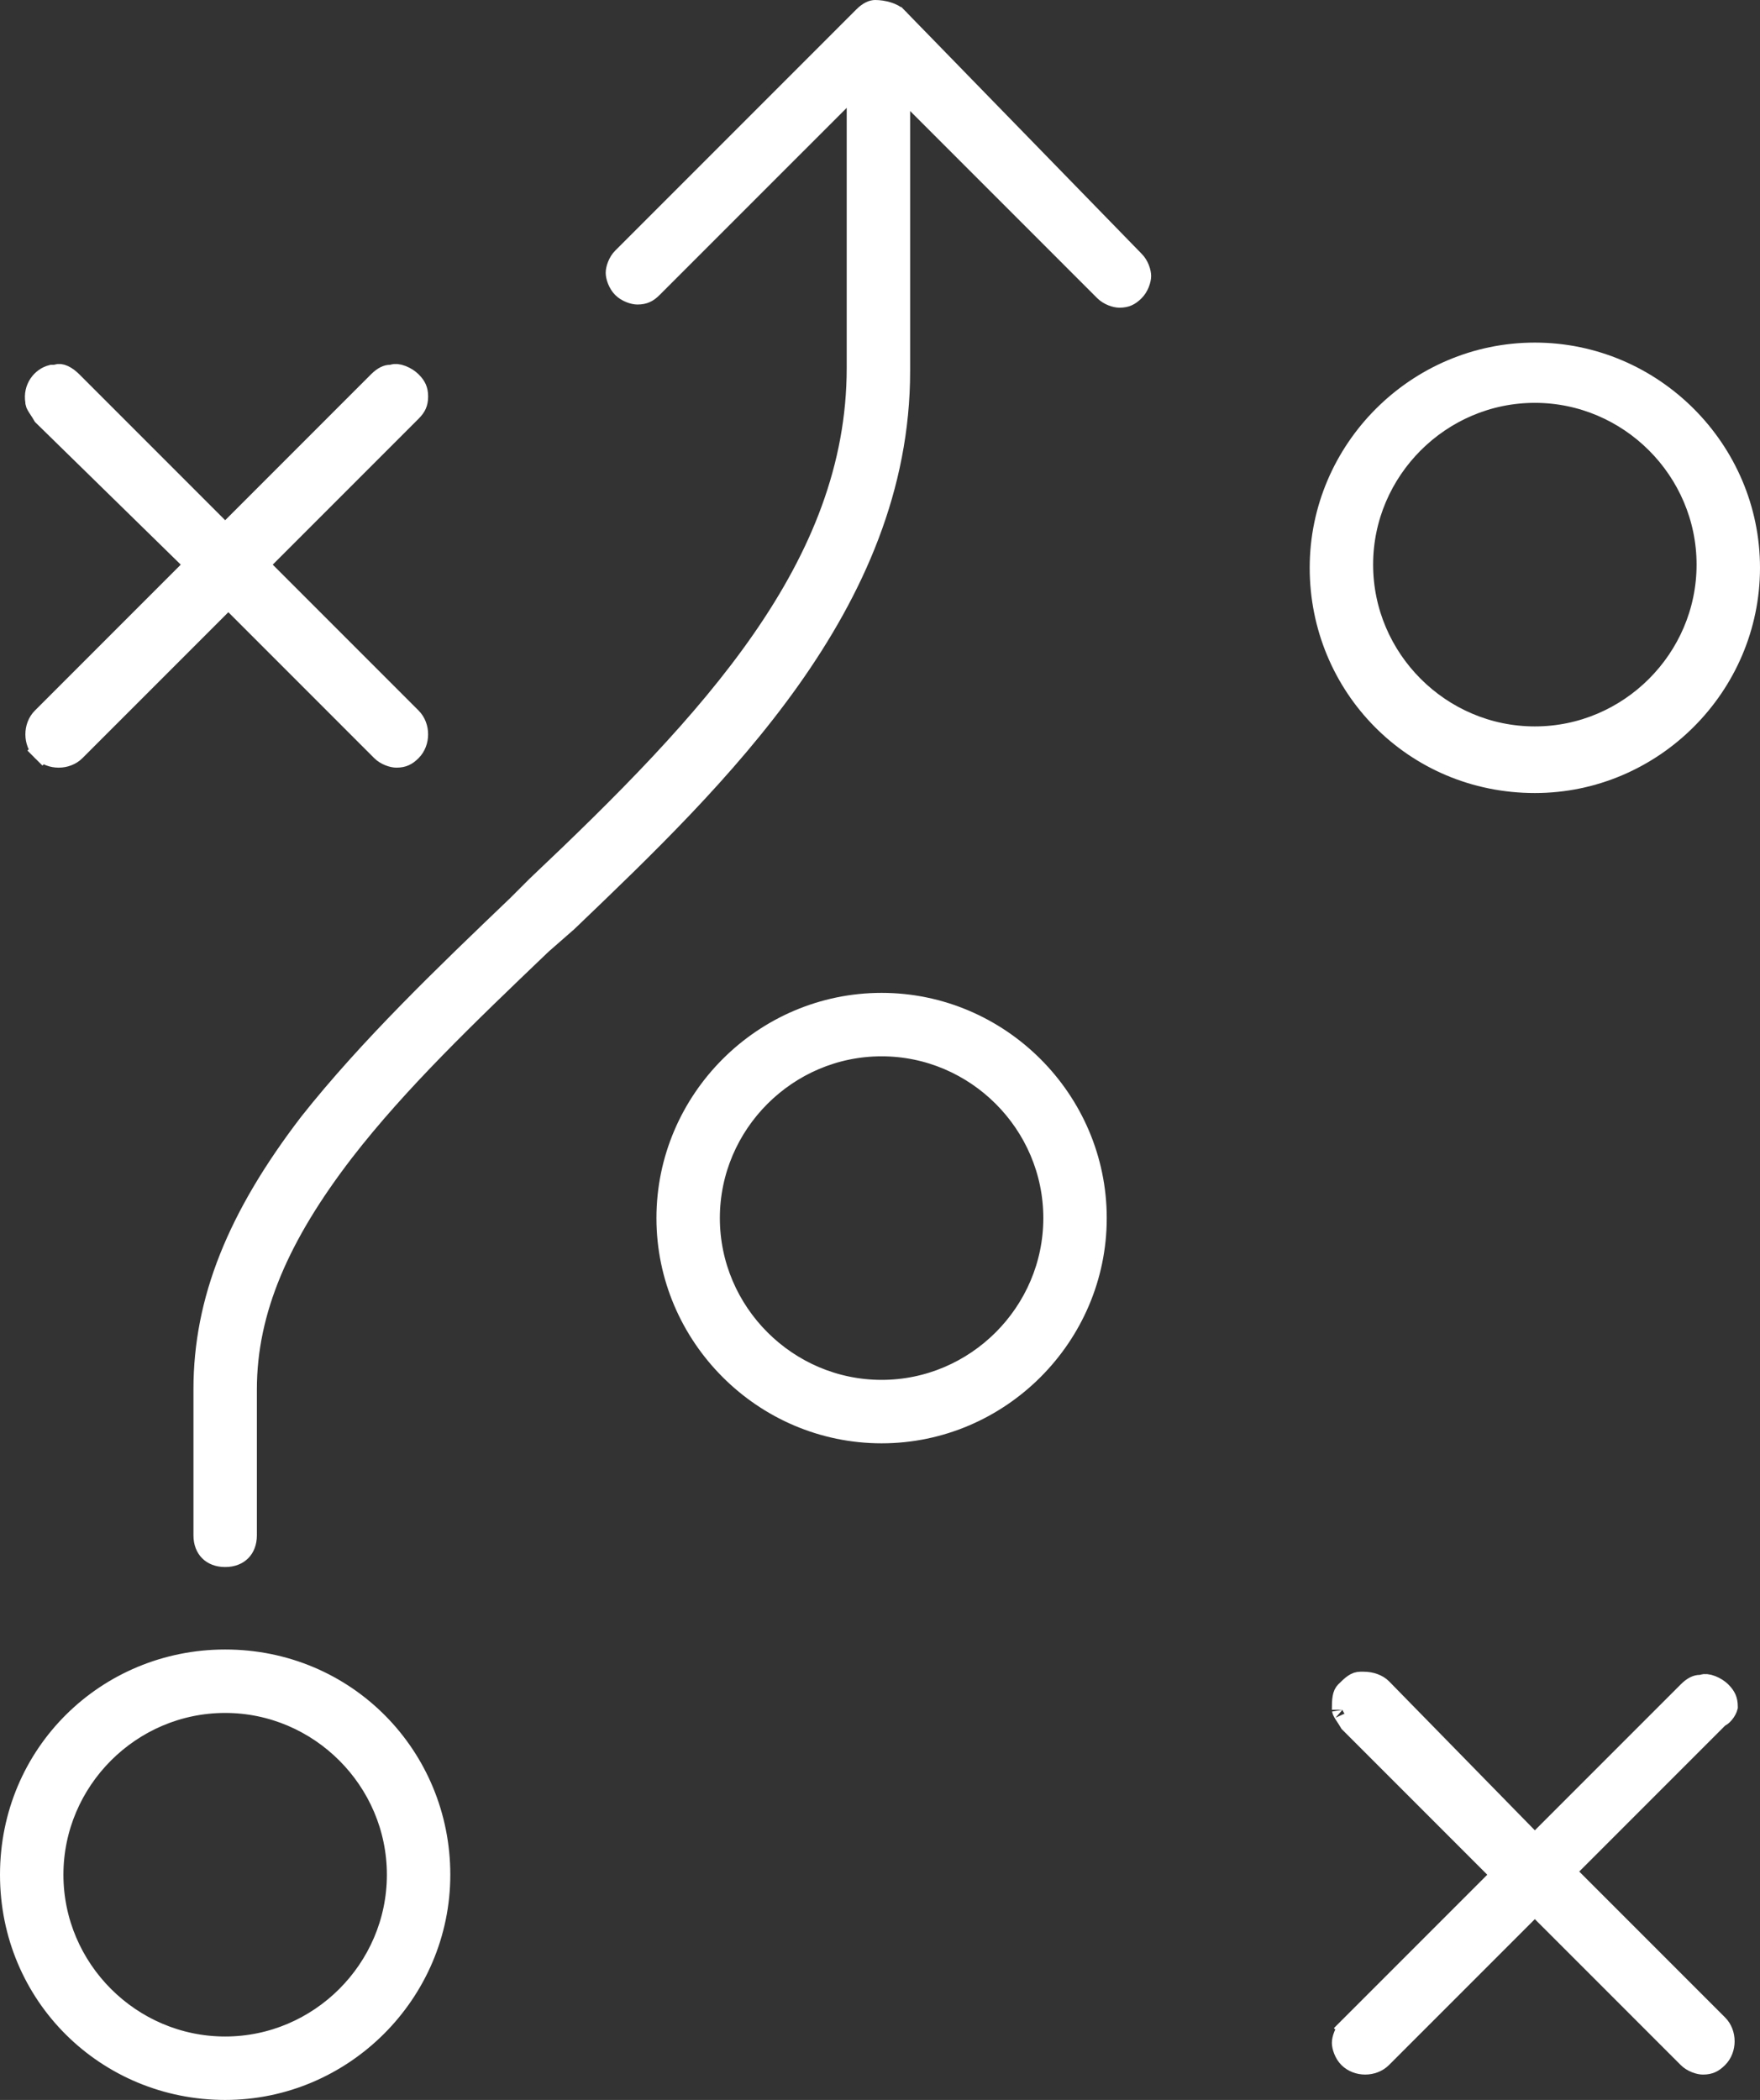 <svg width="83" height="99" viewBox="0 0 83 99" fill="none" xmlns="http://www.w3.org/2000/svg">
<rect x="0" y="0" width="83" height="99" fill="#333333" stroke="none"/>
<path d="M80.158 79.461H80.239L80.316 79.435C80.388 79.411 80.521 79.412 80.708 79.484C80.888 79.553 81.052 79.665 81.151 79.763C81.271 79.883 81.341 79.983 81.384 80.08C81.426 80.174 81.453 80.29 81.453 80.456C81.453 80.456 81.453 80.456 81.453 80.457C81.452 80.46 81.45 80.483 81.434 80.525C81.416 80.571 81.388 80.627 81.35 80.684C81.267 80.808 81.177 80.883 81.131 80.906L81.058 80.943L81.001 81L74.122 87.879L73.768 88.233L74.122 88.586L81.001 95.465C81.404 95.868 81.404 96.599 81.001 97.001C80.881 97.121 80.781 97.192 80.684 97.235C80.59 97.277 80.474 97.304 80.308 97.304C80.233 97.304 80.109 97.283 79.97 97.227C79.833 97.172 79.707 97.094 79.615 97.001L72.735 90.122L72.382 89.769L72.028 90.122L65.149 97.001C64.746 97.404 64.016 97.404 63.613 97.001C63.52 96.909 63.442 96.783 63.387 96.646C63.331 96.507 63.31 96.383 63.31 96.308C63.31 96.234 63.331 96.11 63.387 95.971C63.442 95.834 63.52 95.708 63.613 95.615L63.259 95.261L63.613 95.615L70.492 88.736L70.846 88.382L70.492 88.029L63.666 81.202C63.625 81.13 63.582 81.063 63.544 81.004C63.523 80.972 63.504 80.945 63.487 80.918C63.457 80.873 63.43 80.834 63.403 80.79C63.323 80.661 63.312 80.612 63.311 80.606C63.311 80.606 63.31 80.605 63.31 80.606C63.31 80.371 63.312 80.194 63.34 80.041C63.366 79.898 63.408 79.818 63.463 79.763C63.791 79.435 63.947 79.311 64.156 79.311H64.306C64.654 79.311 64.963 79.429 65.147 79.612L72.024 86.638L72.378 86.999L72.735 86.642L79.615 79.763C79.859 79.518 80.039 79.461 80.158 79.461Z" fill="white" stroke="white"/>
<path d="M40.43 5.085V3.877L39.577 4.731L30.753 13.554C30.633 13.674 30.533 13.745 30.436 13.787C30.342 13.829 30.226 13.857 30.06 13.857C29.985 13.857 29.861 13.836 29.722 13.78C29.585 13.725 29.459 13.647 29.367 13.554C29.274 13.462 29.196 13.336 29.141 13.199C29.085 13.059 29.064 12.936 29.064 12.861C29.064 12.786 29.085 12.662 29.141 12.523C29.196 12.386 29.274 12.26 29.367 12.168L40.733 0.802C40.977 0.558 41.157 0.5 41.276 0.5C41.45 0.5 41.663 0.53 41.858 0.59C42.059 0.652 42.197 0.732 42.267 0.8C42.267 0.801 42.268 0.802 42.269 0.802L53.48 12.313L53.48 12.313L53.485 12.317C53.578 12.41 53.656 12.536 53.711 12.673C53.766 12.812 53.787 12.936 53.787 13.011C53.787 13.085 53.766 13.209 53.711 13.348C53.656 13.485 53.578 13.611 53.485 13.704C53.365 13.824 53.265 13.894 53.168 13.937C53.074 13.979 52.958 14.006 52.791 14.006C52.717 14.006 52.593 13.985 52.454 13.93C52.317 13.875 52.191 13.796 52.098 13.704L43.275 4.881L42.421 4.027V5.234V17.497C42.421 22.967 40.271 27.764 37.224 32.05C34.206 36.292 30.334 39.999 26.845 43.34L26.731 43.448L25.543 44.488L25.535 44.495L25.527 44.503L25.433 44.592C22.034 47.843 18.751 50.984 16.205 54.279L16.204 54.28C13.178 58.214 11.614 61.76 11.614 65.501V72.381C11.614 72.716 11.505 72.956 11.349 73.111C11.194 73.267 10.954 73.376 10.618 73.376C10.284 73.376 10.043 73.267 9.888 73.111C9.733 72.956 9.623 72.716 9.623 72.381V65.501C9.623 61.309 11.207 57.377 14.602 52.948C17.418 49.392 20.98 45.977 24.424 42.683L24.424 42.683L24.432 42.675L25.324 41.783C29.435 37.896 33.206 34.128 35.948 30.176C38.697 26.214 40.43 22.041 40.43 17.347V5.085Z" fill="white" stroke="white"/>
<path d="M8.878 26.973L9.236 26.616L8.874 26.262L2.05 19.586C2.01 19.515 1.968 19.449 1.93 19.391C1.909 19.359 1.891 19.331 1.873 19.305C1.843 19.26 1.817 19.22 1.789 19.176C1.709 19.048 1.698 18.999 1.697 18.993C1.697 18.992 1.697 18.992 1.697 18.992V18.951L1.69 18.91C1.59 18.307 1.975 17.816 2.448 17.698H2.543H2.624L2.701 17.672C2.772 17.649 2.862 17.651 2.99 17.709C3.123 17.769 3.261 17.876 3.386 18L10.265 24.879L10.618 25.233L10.972 24.879L17.851 18C18.096 17.756 18.275 17.698 18.395 17.698H18.476L18.553 17.672C18.624 17.649 18.758 17.649 18.945 17.721C19.125 17.79 19.289 17.902 19.387 18C19.508 18.12 19.578 18.22 19.621 18.317C19.663 18.412 19.69 18.527 19.69 18.693C19.69 18.859 19.663 18.975 19.621 19.07C19.578 19.166 19.508 19.267 19.387 19.387L12.508 26.266L12.155 26.619L12.508 26.973L19.387 33.852C19.79 34.255 19.79 34.985 19.387 35.388C19.267 35.508 19.167 35.578 19.071 35.621C18.976 35.663 18.86 35.69 18.694 35.69C18.619 35.69 18.496 35.67 18.357 35.614C18.219 35.559 18.094 35.481 18.001 35.388L11.122 28.509L10.768 28.155L10.415 28.509L3.535 35.388C3.132 35.791 2.402 35.791 1.999 35.388L1.648 35.739L1.999 35.388C1.596 34.985 1.596 34.255 1.999 33.852L8.878 26.973Z" fill="white" stroke="white"/>
<path d="M0.5 88.382C0.5 82.681 5.057 78.264 10.618 78.264C16.319 78.264 20.736 82.821 20.736 88.382C20.736 93.938 16.174 98.5 10.618 98.5C5.057 98.5 0.5 94.083 0.5 88.382ZM2.491 88.382C2.491 92.846 6.154 96.509 10.618 96.509C15.082 96.509 18.745 92.846 18.745 88.382C18.745 83.919 15.082 80.255 10.618 80.255C6.154 80.255 2.491 83.919 2.491 88.382Z" fill="white" stroke="white"/>
<path d="M31.457 57.426C31.457 51.87 36.019 47.308 41.575 47.308C47.131 47.308 51.693 51.87 51.693 57.426C51.693 62.982 47.131 67.544 41.575 67.544C36.019 67.544 31.457 62.982 31.457 57.426ZM33.448 57.426C33.448 61.889 37.111 65.553 41.575 65.553C46.039 65.553 49.702 61.889 49.702 57.426C49.702 52.962 46.039 49.299 41.575 49.299C37.111 49.299 33.448 52.962 33.448 57.426Z" fill="white" stroke="white"/>
<path d="M82.5 26.769C82.5 32.325 77.938 36.887 72.382 36.887C66.68 36.887 62.264 32.33 62.264 26.769C62.264 21.213 66.825 16.651 72.382 16.651C77.938 16.651 82.5 21.213 82.5 26.769ZM80.509 26.619C80.509 22.156 76.845 18.492 72.382 18.492C67.918 18.492 64.255 22.156 64.255 26.619C64.255 31.083 67.918 34.746 72.382 34.746C76.845 34.746 80.509 31.083 80.509 26.619Z" fill="white" stroke="white"/>
</svg>
